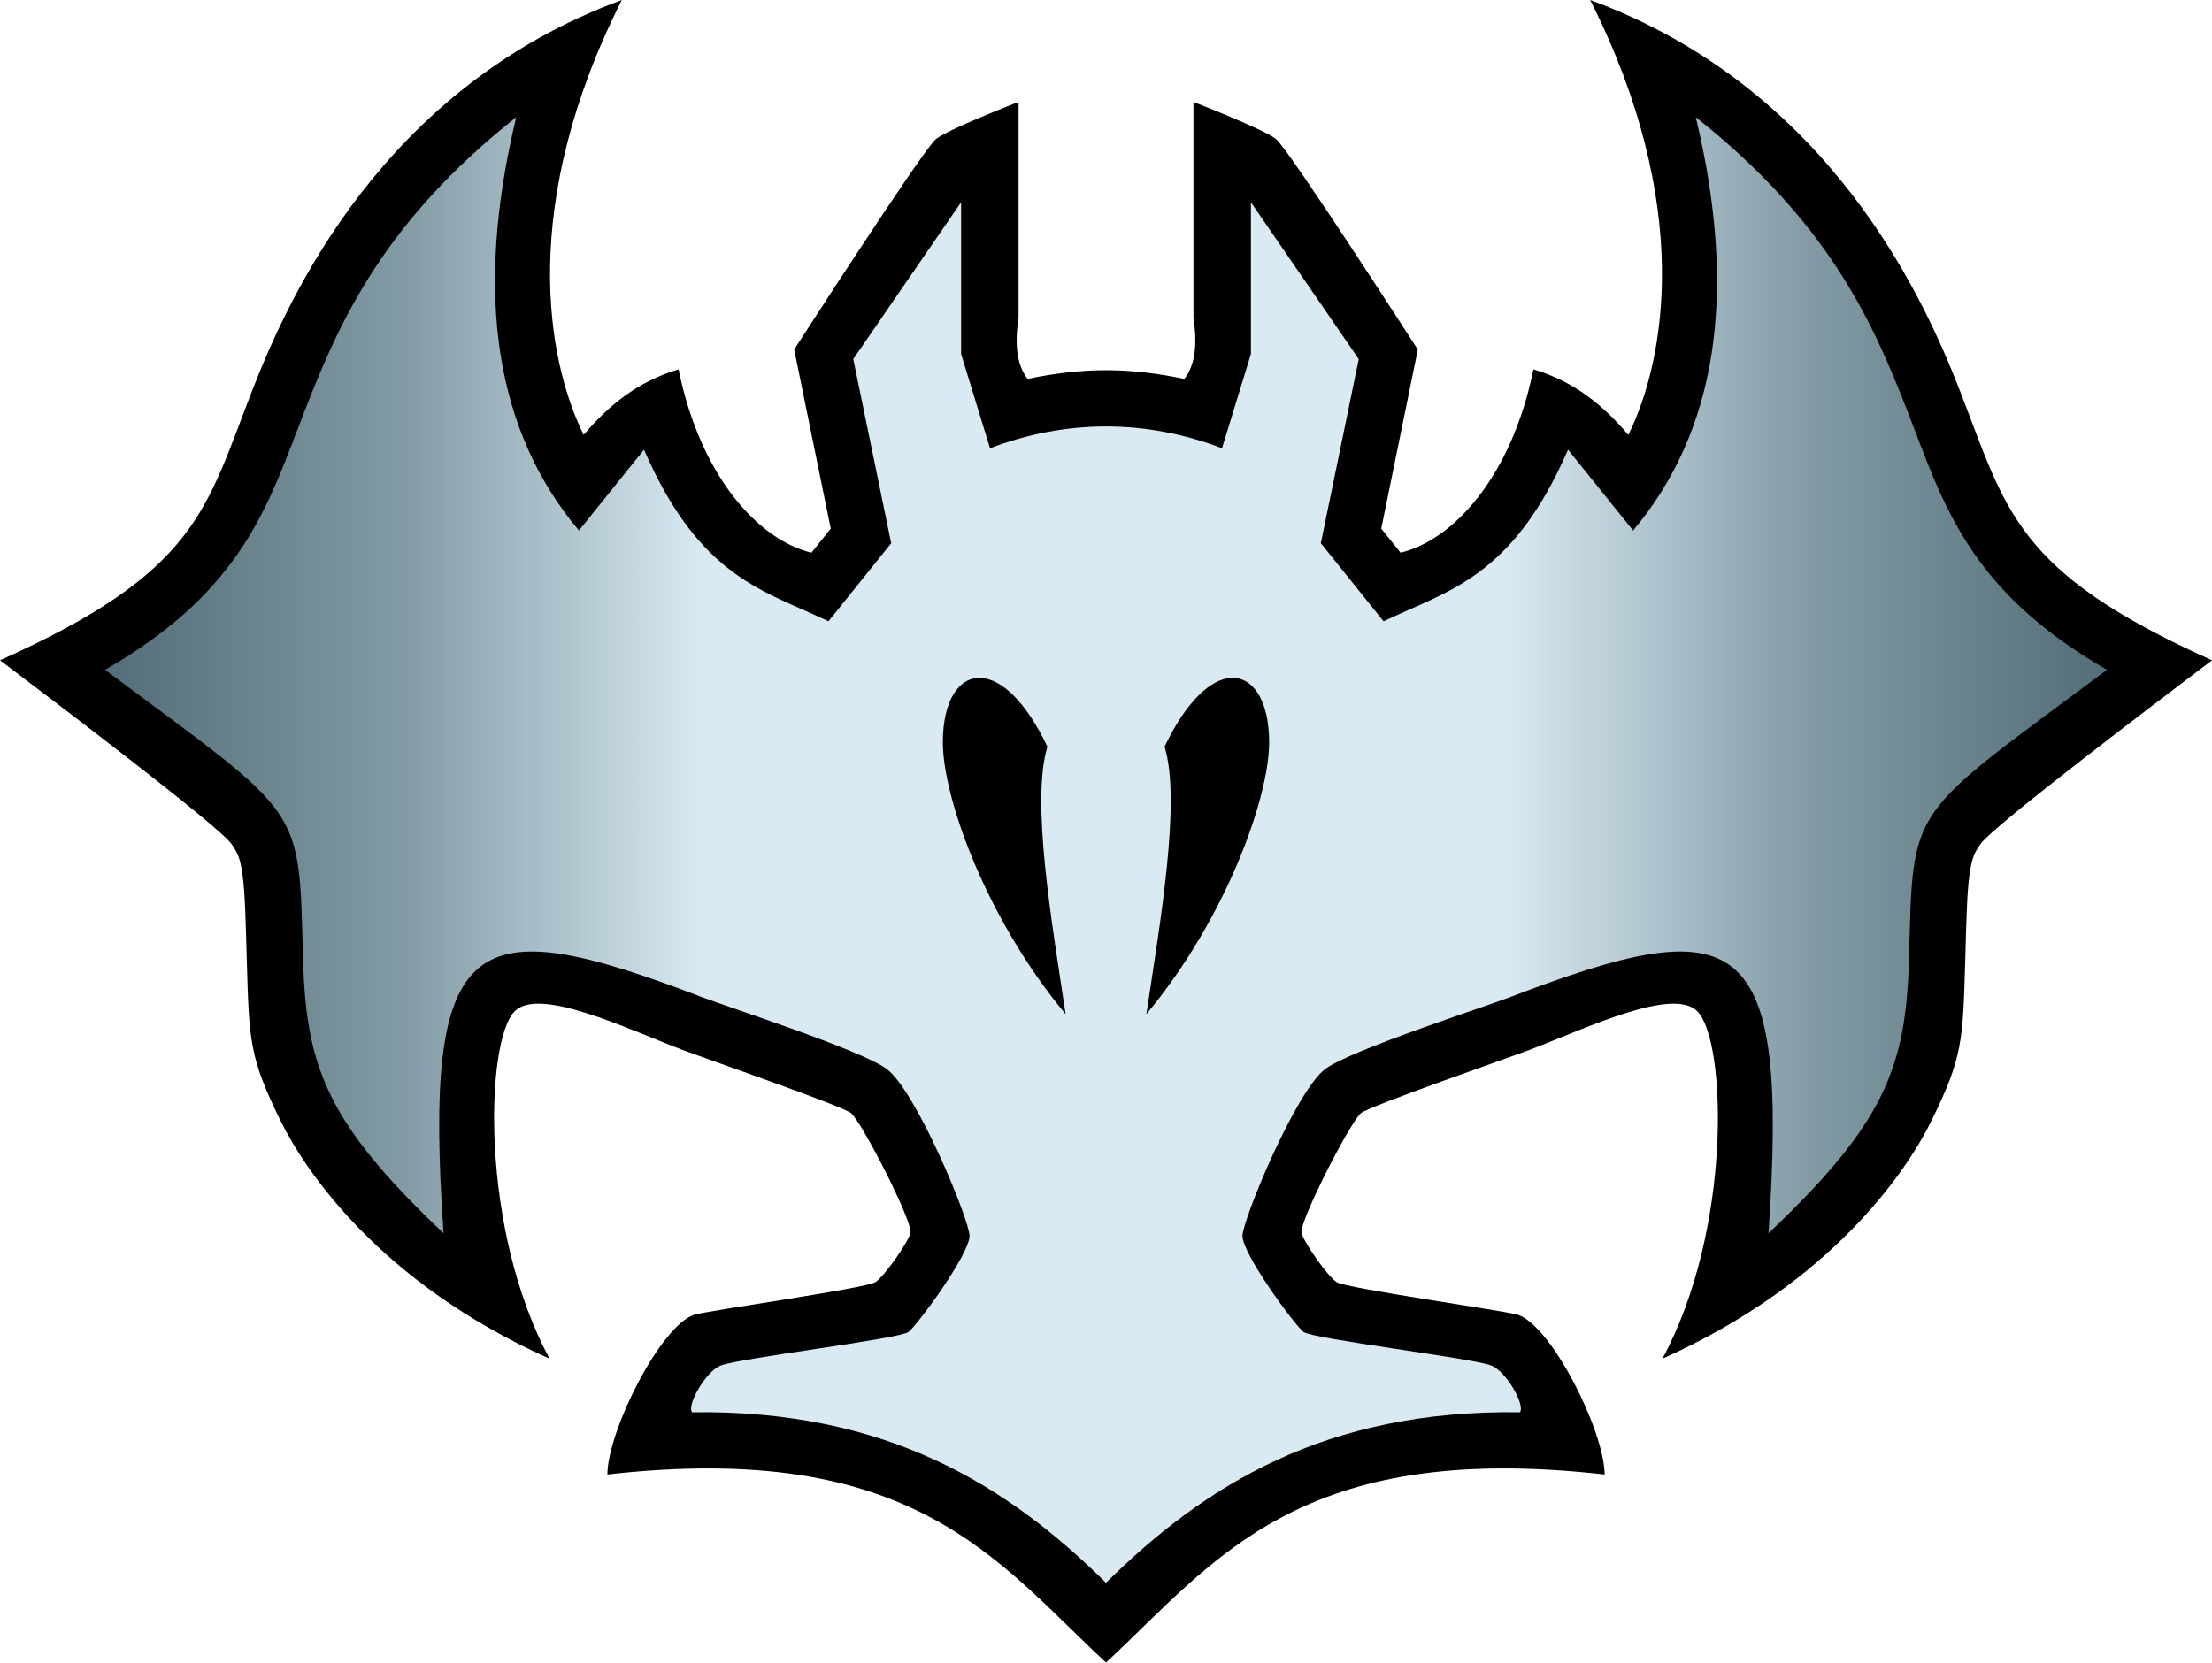<?xml version="1.0" encoding="UTF-8" standalone="no"?>
<svg
   xmlns:dc="http://purl.org/dc/elements/1.1/"
   xmlns:cc="http://creativecommons.org/ns#"
   xmlns:rdf="http://www.w3.org/1999/02/22-rdf-syntax-ns#"
   xmlns:svg="http://www.w3.org/2000/svg"
   xmlns="http://www.w3.org/2000/svg"
   xmlns:xlink="http://www.w3.org/1999/xlink"
   height="487.713"
   width="648.727"
   version="1.1">
  <defs>
    <linearGradient id="g1">
      <stop offset="0"    style="stop-color:#536e78" />
      <stop offset="0.15" style="stop-color:#829ba5" />
      <stop offset="0.3"  style="stop-color:#d9eaf3" />
      <stop offset="0.7"  style="stop-color:#d9eaf3" />
      <stop offset="0.85" style="stop-color:#829ba5" />
      <stop offset="1"    style="stop-color:#536e78" />
    </linearGradient>
    <linearGradient
       gradientTransform="translate(-608.637,-140.293)"
       gradientUnits="userSpaceOnUse"
       y2="336.783"
       x2="1226.584"
       y1="336.783"
       x1="639.416"
       id="g2"
       xlink:href="#g1" />
  </defs>
  <path
     d="m 182.361,0 c -70,25.75 -97.654,86.986 -108.33,114.389 C 60.27,149.711 58,167.693 0,193.693 c 14.5,11 64.127,48.477 67.961,53.977 1.917,2.75 2.56,4.417 3.238,9.52 0.678,5.102 0.854,13.227 1.189,24.918 0.667,23.235 0.77,28.098 9.846,46.578 7.253,14.77 29.199,47.639 78.949,69.889 -20.557,-38.063 -18.792,-93.363 -10.236,-101.918 7.235,-7.235 32.563,4.976 49.004,11.254 5.367,2.049 47.229,16.572 49.619,18.615 3.372,2.882 18.264,32.136 17.449,35.176 -0.772,2.882 -7.588,12.649 -10.303,14.43 -2.761,1.811 -49.797,8.449 -53.115,9.541 -9.952,3.275 -25.362,34.055 -25.48,46.865 89.601,-10.139 113.94,25.077 146.242,55.176 32.302,-30.099 56.642,-65.315 146.242,-55.176 -0.119,-12.81 -15.529,-43.59 -25.48,-46.865 -3.318,-1.092 -50.354,-7.73 -53.115,-9.541 -2.715,-1.78 -9.53,-11.547 -10.303,-14.43 -0.814,-3.039 14.078,-32.294 17.449,-35.176 2.39,-2.043 44.252,-16.566 49.619,-18.615 16.441,-6.278 41.769,-18.489 49.004,-11.254 8.555,8.555 10.321,63.855 -10.236,101.918 49.75,-22.25 71.696,-55.119 78.949,-69.889 9.075,-18.48 9.178,-23.343 9.846,-46.578 0.336,-11.691 0.511,-19.815 1.19,-24.918 0.678,-5.102 1.321,-6.77 3.238,-9.52 3.834,-5.5 53.461,-42.977 67.961,-53.977 -58,-26 -60.27,-43.983 -74.031,-79.305 C 564.019,86.986 536.365,25.75 466.365,0 c 30.25,60 22.107,105.408 11.191,127.578 -7.082,-8.334 -15.454,-15.538 -27.836,-19.234 -6.418,31.615 -23.611,50.117 -38.963,53.781 l -5.666,-7.055 10.725,-52.527 c 0,0 -37.607,-58.382 -41.529,-61.691 -3.407,-2.875 -24.277,-10.941 -24.277,-10.941 v 63.332 c 1.094,7.223 0.721,13.519 -2.65,17.922 -7.524,-1.604 -15.273,-2.566 -22.996,-2.566 -7.723,0 -15.473,0.962 -22.996,2.566 -3.372,-4.403 -3.745,-10.699 -2.65,-17.922 V 29.91 c 0,0 -20.87,8.067 -24.277,10.941 -3.923,3.31 -41.529,61.691 -41.529,61.691 l 10.725,52.527 -5.666,7.055 c -15.352,-3.664 -32.545,-22.166 -38.963,-53.781 -12.382,3.696 -20.754,10.901 -27.836,19.234 C 160.254,105.408 152.111,60 182.361,0 Z"
     style="fill:#000000" />
  <path
     d="m 151.391,34.385 c -38.582,30.585 -51.543,59.194 -61.984,85.994 -10.494,26.934 -17.585,52.571 -58.627,76.111 59.101,44.034 56.776,38.9 58.104,85.145 0.904,31.472 7.128,47.888 41.193,80.141 -6.147,-89.529 8.525,-94.951 75.76,-69.279 8.234,3.144 46.791,15.571 54.199,21.07 8.632,6.408 24.307,44.313 24.307,49 0,5.337 -15.276,26.136 -17.912,28.162 -2.673,2.055 -49.523,7.67 -55.051,9.838 -4.461,1.75 -10.042,11.701 -8.404,13.713 57.136,-0.772 92.492,21.485 121.389,50.027 28.896,-28.542 64.253,-50.8 121.389,-50.027 1.638,-2.012 -3.943,-11.963 -8.404,-13.713 -5.528,-2.168 -52.378,-7.783 -55.051,-9.838 -2.636,-2.026 -17.912,-22.825 -17.912,-28.162 0,-4.687 15.675,-42.592 24.307,-49 7.408,-5.499 45.965,-17.927 54.199,-21.07 67.235,-25.672 81.906,-20.25 75.76,69.279 34.065,-32.252 40.29,-48.669 41.193,-80.141 1.328,-46.245 -0.998,-41.111 58.103,-85.145 -41.042,-23.54 -48.133,-49.177 -58.627,-76.111 -10.441,-26.8 -23.403,-55.409 -61.984,-85.994 12.672,52.705 5.709,92.574 -18.385,121.24 l -19.092,-23.717 c -16.39,37.795 -35.452,41.388 -54.094,50.352 l -18.402,-22.912 11.125,-54 -31.625,-46 v 44.5 l -8.482,27.65 c -10.859,-4.172 -22.385,-6.4 -34.018,-6.4 -11.633,0 -23.158,2.229 -34.018,6.4 l -8.482,-27.65 v -44.5 l -31.625,46 11.125,54 -18.402,22.912 c -18.642,-8.964 -37.704,-12.557 -54.094,-50.352 l -19.092,23.717 C 145.681,126.959 138.719,87.09 151.391,34.385 Z m 136.385,164.479 c 5.757,0.365 12.904,6.551 19.408,20.158 -4.876,15.946 1.265,51.417 5.344,78.498 -23.533,-28.324 -36.018,-63.691 -36.018,-79.791 0,-12.215 4.741,-19.278 11.266,-18.865 z m 73.176,0 c 6.525,-0.413 11.266,6.65 11.266,18.865 0,16.1 -12.485,51.467 -36.018,79.791 4.079,-27.081 10.22,-62.552 5.344,-78.498 6.504,-13.607 13.651,-19.794 19.408,-20.158 z"
     style="fill:url(#g2)" />
</svg>
